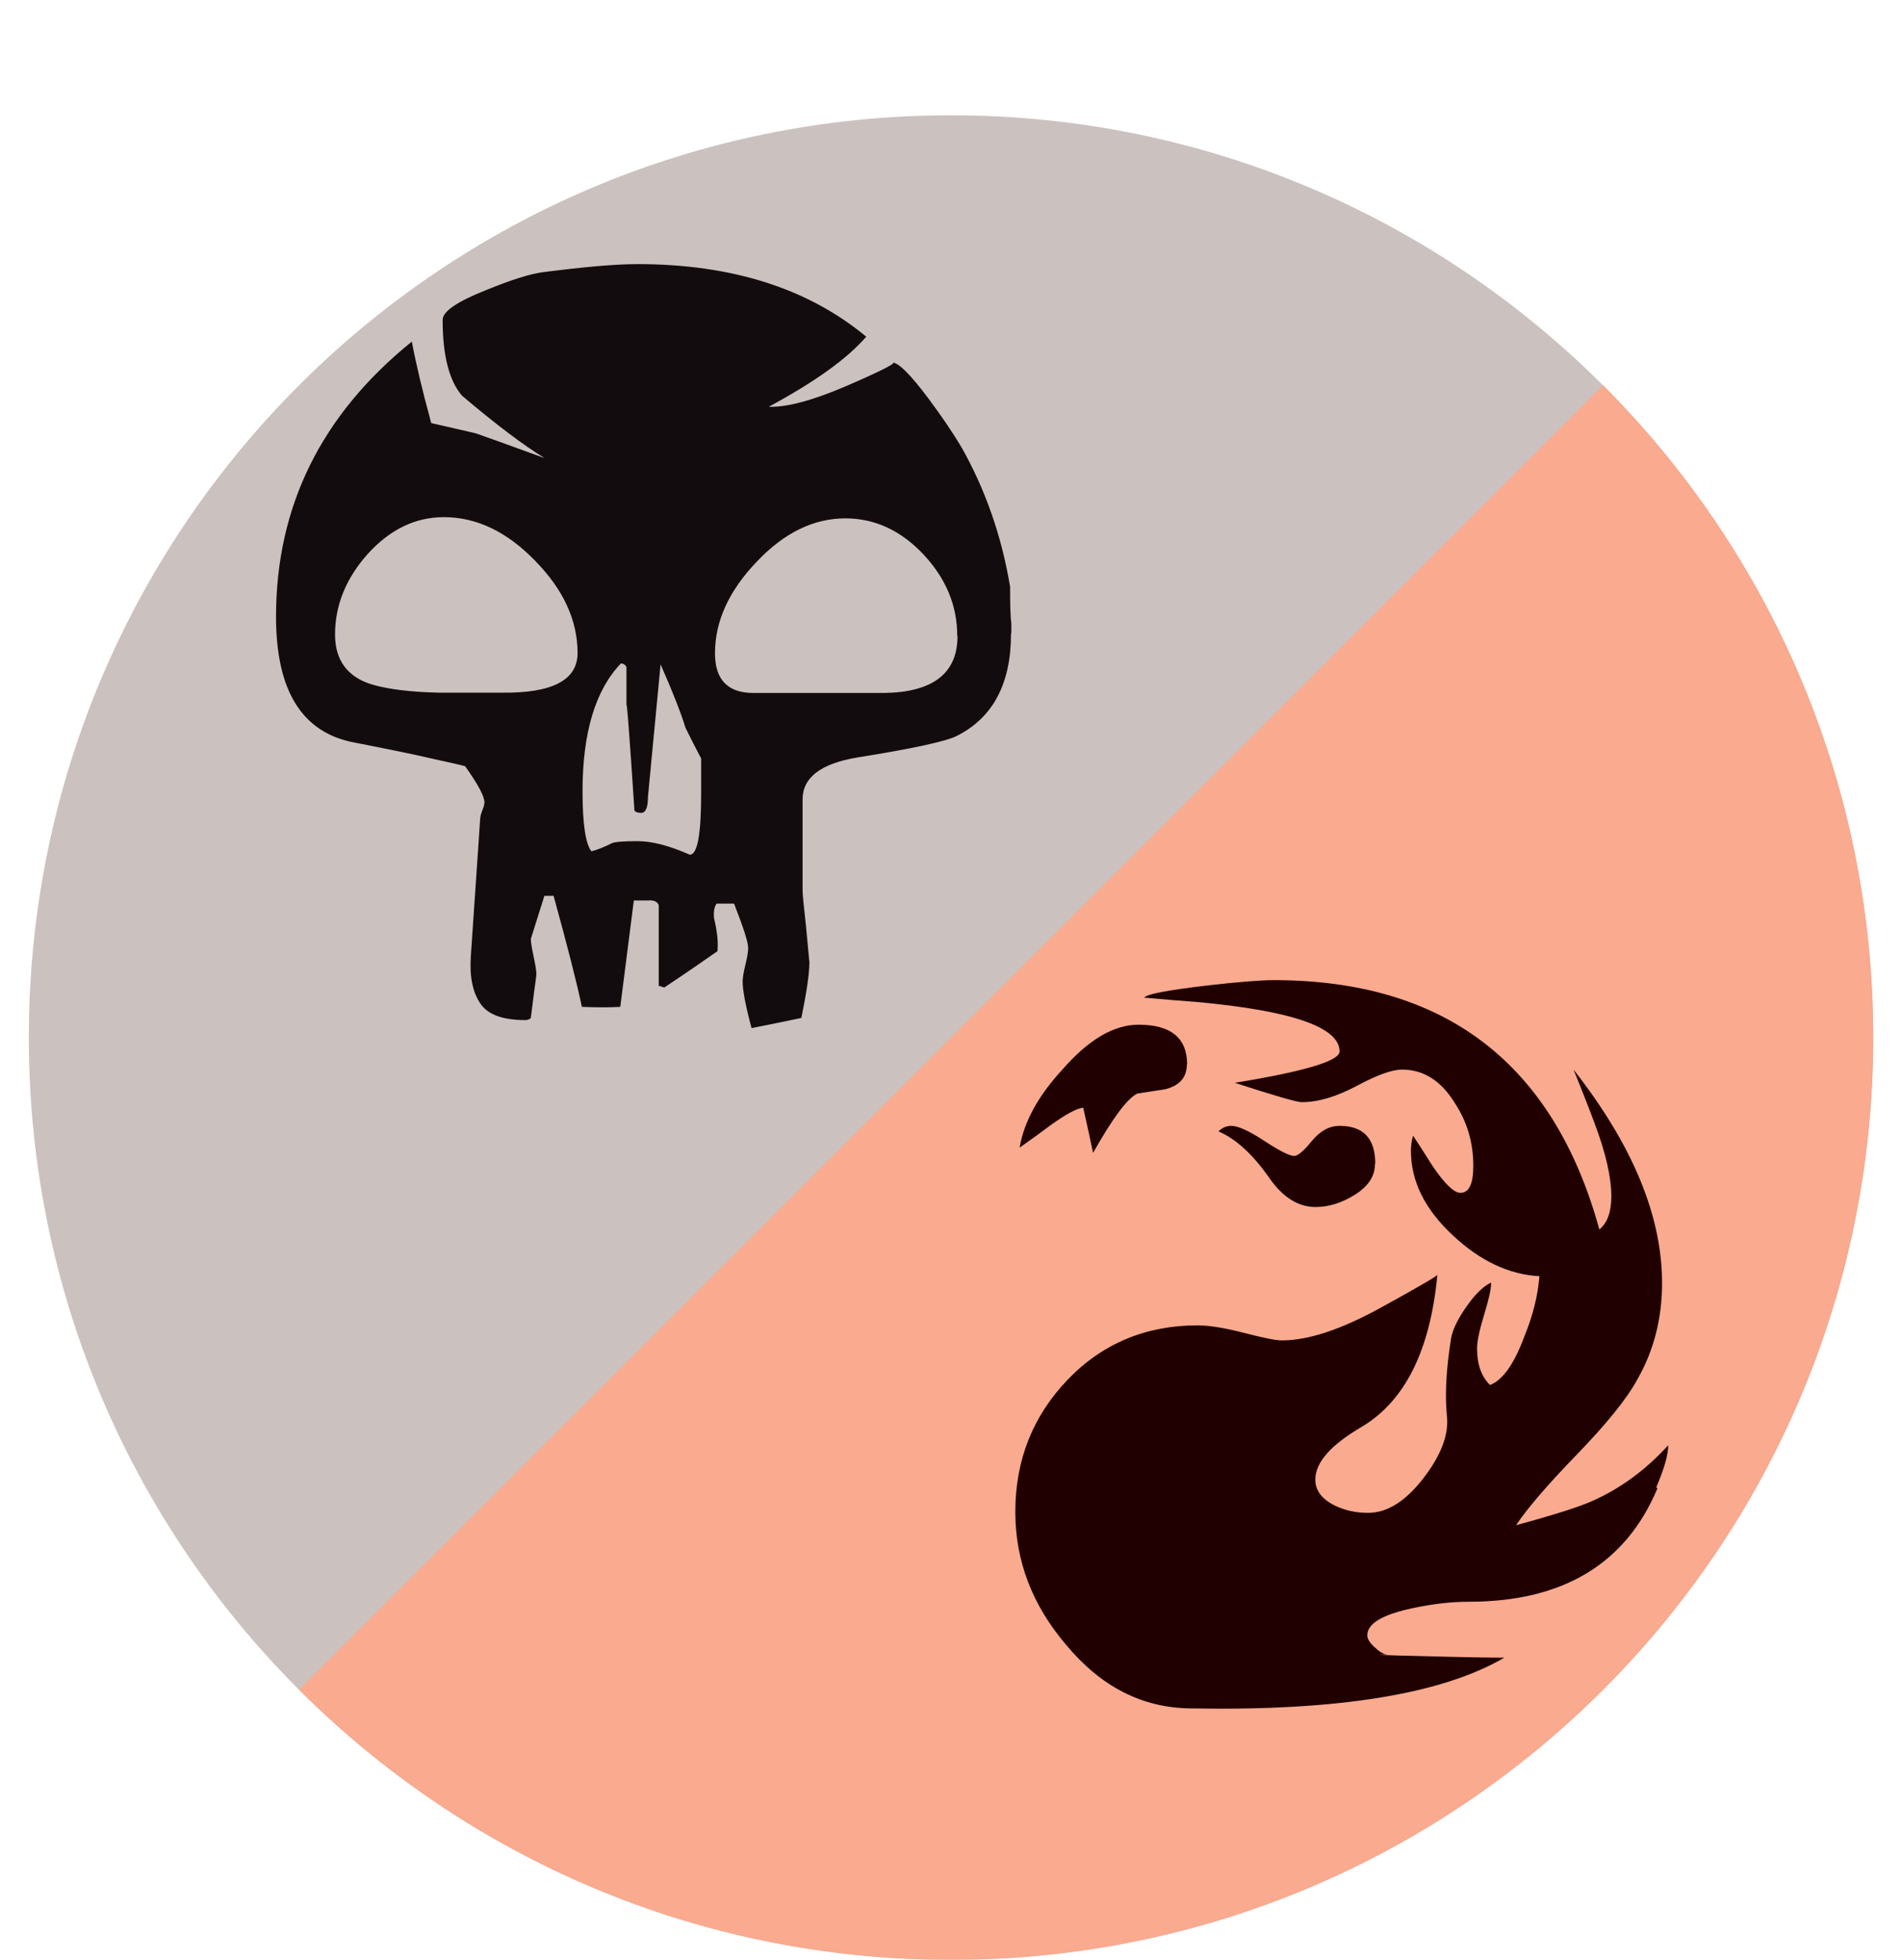 <svg width="33" height="34" viewBox="0 0 33 34" fill="none" xmlns="http://www.w3.org/2000/svg">
<g clip-path="url(#clip0_510_183)" filter="url(#filter0_d_510_183)">
<path d="M17 32C25.837 32 33 24.837 33 16C33 7.163 25.837 0 17 0C8.163 0 1 7.163 1 16C1 24.837 8.163 32 17 32Z" fill="#CBC2BF"/>
<path d="M28.313 4.684C31.209 7.58 33.001 11.58 33.001 16.001C33.001 24.838 25.838 32.001 17.001 32.001C12.585 32.001 8.585 30.209 5.689 27.313" fill="#F9AA8F"/>
<path d="M29.257 23.82C28.708 25.132 27.614 25.788 25.983 25.788C25.684 25.788 25.358 25.825 25.006 25.9C24.484 26.012 24.223 26.166 24.223 26.369C24.223 26.433 24.265 26.502 24.356 26.582C24.441 26.662 24.516 26.705 24.58 26.705C24.265 26.705 24.479 26.716 25.215 26.732C25.951 26.753 26.415 26.758 26.601 26.758C25.513 27.393 23.7 27.686 21.151 27.638C20.313 27.628 19.599 27.26 18.996 26.534C18.409 25.846 18.116 25.078 18.116 24.23C18.116 23.329 18.42 22.566 19.023 21.937C19.625 21.308 20.383 20.993 21.279 20.993C21.476 20.993 21.742 21.036 22.073 21.121C22.404 21.206 22.628 21.254 22.74 21.254C23.204 21.254 23.774 21.062 24.462 20.684C25.151 20.305 25.476 20.113 25.439 20.113C25.316 21.425 24.878 22.305 24.127 22.753C23.588 23.068 23.321 23.372 23.321 23.67C23.321 23.857 23.433 24.006 23.657 24.118C23.833 24.204 24.025 24.246 24.238 24.246C24.564 24.246 24.884 24.049 25.193 23.649C25.503 23.249 25.641 22.886 25.604 22.561C25.567 22.188 25.593 21.734 25.678 21.212C25.705 21.062 25.796 20.876 25.951 20.657C26.105 20.438 26.249 20.305 26.372 20.252C26.372 20.364 26.329 20.55 26.249 20.812C26.169 21.073 26.127 21.27 26.127 21.393C26.127 21.67 26.201 21.878 26.351 22.028C26.575 21.942 26.772 21.66 26.948 21.185C27.097 20.822 27.183 20.476 27.209 20.14C26.686 20.113 26.18 19.878 25.7 19.425C25.22 18.977 24.98 18.492 24.98 17.964C24.98 17.878 24.991 17.788 25.017 17.702C25.092 17.814 25.204 17.99 25.353 18.225C25.567 18.54 25.727 18.694 25.838 18.694C25.988 18.694 26.062 18.54 26.062 18.225C26.062 17.825 25.956 17.462 25.742 17.137C25.503 16.748 25.198 16.556 24.825 16.556C24.649 16.556 24.388 16.652 24.041 16.838C23.689 17.025 23.375 17.121 23.087 17.121C23.001 17.121 22.612 17.009 21.924 16.785C23.134 16.588 23.742 16.406 23.742 16.241C23.742 15.82 22.91 15.532 21.252 15.382C21.092 15.372 20.788 15.345 20.351 15.308C20.398 15.244 20.756 15.18 21.417 15.1C21.977 15.036 22.372 15.004 22.596 15.004C25.567 15.004 27.454 16.444 28.249 19.329C28.388 19.217 28.457 19.025 28.457 18.758C28.457 18.417 28.356 17.985 28.159 17.468C28.084 17.265 27.966 16.961 27.801 16.556C28.825 17.862 29.337 19.094 29.337 20.262C29.337 20.876 29.193 21.436 28.905 21.937C28.718 22.278 28.366 22.71 27.855 23.238C27.343 23.766 26.996 24.172 26.804 24.46C27.492 24.273 27.94 24.129 28.153 24.028C28.628 23.814 29.06 23.494 29.444 23.073C29.444 23.238 29.375 23.478 29.236 23.804L29.257 23.82ZM21.092 16.465C21.092 16.689 20.969 16.833 20.718 16.897L20.233 16.972C20.057 17.057 19.801 17.404 19.465 18.001C19.428 17.814 19.369 17.553 19.294 17.217C19.182 17.228 18.996 17.329 18.734 17.516C18.622 17.601 18.441 17.734 18.191 17.91C18.265 17.462 18.516 17.004 18.942 16.545C19.39 16.033 19.828 15.777 20.254 15.777C20.814 15.777 21.097 16.006 21.097 16.47L21.092 16.465ZM24.356 18.193C24.356 18.406 24.238 18.582 24.009 18.726C23.78 18.87 23.55 18.94 23.326 18.94C23.028 18.94 22.756 18.774 22.521 18.433C22.233 18.022 21.94 17.756 21.641 17.628C21.705 17.564 21.78 17.532 21.865 17.532C21.977 17.532 22.169 17.617 22.436 17.793C22.703 17.969 22.878 18.054 22.953 18.054C23.017 18.054 23.119 17.969 23.262 17.793C23.407 17.617 23.567 17.532 23.742 17.532C24.153 17.532 24.361 17.75 24.361 18.188" fill="#200000"/>
<path d="M18.041 8.998C18.041 9.862 17.727 10.454 17.097 10.769C16.916 10.86 16.34 10.988 15.369 11.142C14.74 11.249 14.425 11.489 14.425 11.868V13.457C14.425 13.526 14.447 13.729 14.484 14.065L14.543 14.694C14.543 14.892 14.495 15.212 14.404 15.66C14.153 15.713 13.865 15.772 13.54 15.836C13.433 15.441 13.385 15.174 13.385 15.03C13.385 14.966 13.401 14.865 13.433 14.737C13.465 14.609 13.481 14.508 13.481 14.444C13.481 14.353 13.401 14.097 13.236 13.676H12.932C12.889 13.74 12.879 13.825 12.889 13.932C12.943 14.156 12.964 14.342 12.948 14.502C12.724 14.657 12.42 14.87 12.025 15.132C11.934 15.105 11.902 15.094 11.929 15.094V13.702C11.902 13.638 11.838 13.612 11.732 13.622H11.497L11.262 15.468C11.081 15.478 10.857 15.478 10.596 15.468C10.505 15.036 10.34 14.396 10.105 13.542H9.945C9.801 14.001 9.721 14.252 9.71 14.289C9.71 14.342 9.726 14.444 9.758 14.593C9.79 14.742 9.806 14.844 9.806 14.897C9.806 14.934 9.79 15.036 9.769 15.19L9.71 15.66C9.684 15.686 9.652 15.697 9.614 15.697C9.22 15.697 8.958 15.601 8.83 15.404C8.697 15.206 8.644 14.929 8.67 14.577L8.83 12.22C8.83 12.182 8.841 12.129 8.868 12.06C8.894 11.996 8.905 11.948 8.905 11.921C8.905 11.814 8.793 11.606 8.569 11.292C8.532 11.281 8.329 11.233 7.961 11.153C7.737 11.1 7.3 11.009 6.644 10.881C5.742 10.71 5.289 9.985 5.289 8.7C5.289 6.785 6.073 5.196 7.646 3.926C7.71 4.278 7.822 4.753 7.982 5.34C8.1 5.366 8.356 5.425 8.75 5.516C8.83 5.542 9.23 5.686 9.95 5.948C9.582 5.724 9.108 5.366 8.516 4.865C8.292 4.604 8.18 4.166 8.18 3.548C8.18 3.404 8.43 3.233 8.926 3.036C9.369 2.854 9.705 2.748 9.929 2.721C10.639 2.63 11.177 2.582 11.561 2.582C13.198 2.582 14.521 3.004 15.529 3.841C15.204 4.22 14.639 4.625 13.838 5.057C14.153 5.068 14.612 4.945 15.214 4.684C15.817 4.422 16.073 4.289 15.982 4.289C16.089 4.289 16.297 4.497 16.612 4.918C16.846 5.233 17.038 5.516 17.183 5.761C17.604 6.508 17.881 7.313 18.025 8.177C18.025 8.476 18.03 8.694 18.047 8.822V8.977L18.041 8.998ZM10.521 9.329C10.521 8.764 10.276 8.23 9.785 7.729C9.294 7.222 8.766 6.972 8.201 6.972C7.705 6.972 7.268 7.185 6.884 7.606C6.505 8.028 6.313 8.497 6.313 9.009C6.313 9.457 6.532 9.75 6.964 9.878C7.241 9.958 7.625 10.006 8.121 10.017H9.204C10.084 10.028 10.521 9.798 10.521 9.329ZM12.665 11.766V11.158C12.575 10.988 12.484 10.812 12.393 10.625C12.313 10.364 12.169 9.996 11.961 9.526L11.742 11.825C11.742 12.006 11.705 12.102 11.625 12.102C11.572 12.102 11.534 12.092 11.508 12.065C11.417 10.678 11.369 10.076 11.369 10.257V9.569C11.342 9.526 11.31 9.51 11.273 9.51C10.831 9.969 10.607 10.71 10.607 11.729C10.607 12.294 10.66 12.641 10.761 12.769C10.868 12.742 10.985 12.694 11.113 12.63C11.166 12.604 11.316 12.593 11.566 12.593C11.817 12.593 12.116 12.673 12.468 12.828C12.601 12.828 12.665 12.476 12.665 11.766ZM17.108 9.03C17.108 8.502 16.91 8.033 16.521 7.617C16.127 7.201 15.678 6.993 15.166 6.993C14.617 6.993 14.1 7.244 13.625 7.75C13.145 8.252 12.905 8.78 12.905 9.334C12.905 9.793 13.129 10.022 13.572 10.022H15.833C16.686 10.012 17.113 9.681 17.113 9.036" fill="#130C0E"/>
</g>
<defs>
<filter id="filter0_d_510_183" x="0.5" y="0" width="32.5" height="34" filterUnits="userSpaceOnUse" color-interpolation-filters="sRGB">
<feFlood flood-opacity="0" result="BackgroundImageFix"/>
<feColorMatrix in="SourceAlpha" type="matrix" values="0 0 0 0 0 0 0 0 0 0 0 0 0 0 0 0 0 0 127 0" result="hardAlpha"/>
<feOffset dx="-0.5" dy="2"/>
<feColorMatrix type="matrix" values="0 0 0 0 0 0 0 0 0 0 0 0 0 0 0 0 0 0 1 0"/>
<feBlend mode="normal" in2="BackgroundImageFix" result="effect1_dropShadow_510_183"/>
<feBlend mode="normal" in="SourceGraphic" in2="effect1_dropShadow_510_183" result="shape"/>
</filter>
<clipPath id="clip0_510_183">
<rect width="32" height="32" fill="white" transform="translate(1)"/>
</clipPath>
</defs>
</svg>
